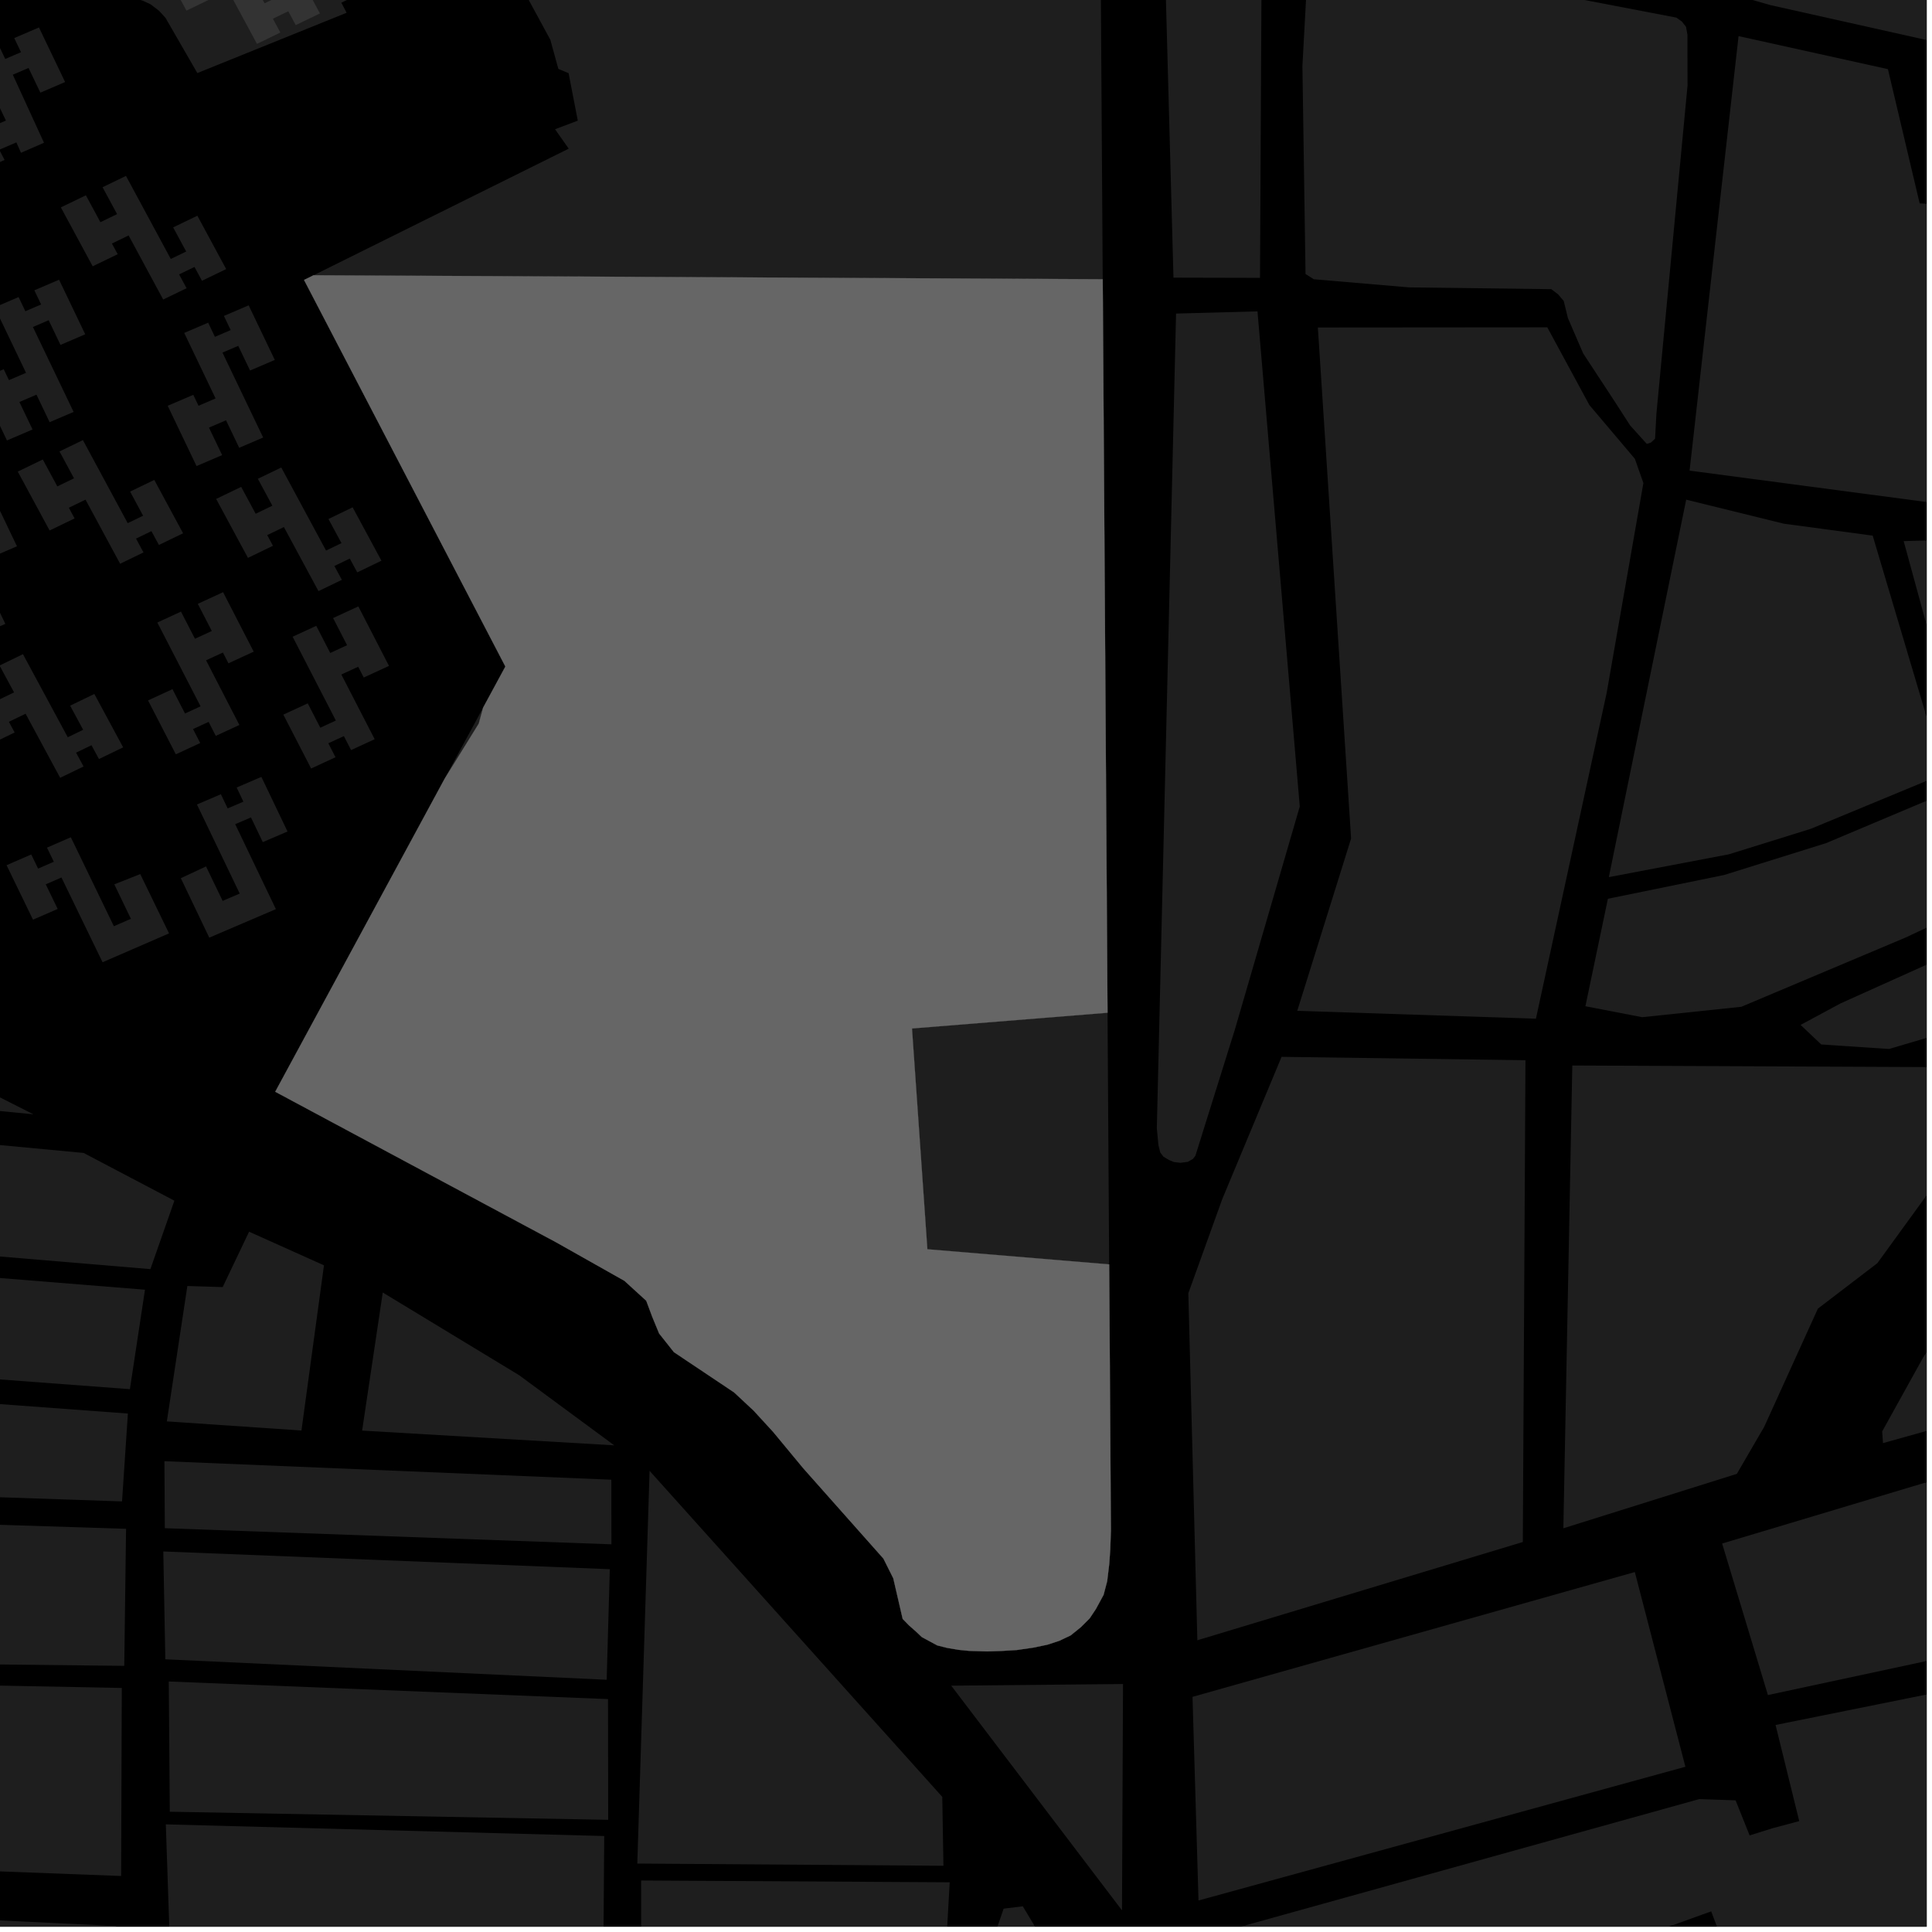 <?xml version="1.0" encoding="UTF-8"?>
<svg xmlns="http://www.w3.org/2000/svg" xmlns:xlink="http://www.w3.org/1999/xlink" width="361pt" height="361pt" viewBox="0 0 361 361" version="1.1">
<defs>
<clipPath id="clip1">
  <path d="M 119 351 L 178 351 L 178 360 L 119 360 Z M 119 351 "/>
</clipPath>
<clipPath id="clip2">
  <path d="M 120 356 L 204 356 L 204 360 L 120 360 Z M 120 356 "/>
</clipPath>
<clipPath id="clip3">
  <path d="M 30 340 L 113 340 L 113 360 L 30 360 Z M 30 340 "/>
</clipPath>
<clipPath id="clip4">
  <path d="M 0 356 L 23 356 L 23 360 L 0 360 Z M 0 356 "/>
</clipPath>
<clipPath id="clip5">
  <path d="M 225 309 L 360 309 L 360 360 L 225 360 Z M 225 309 "/>
</clipPath>
<clipPath id="clip6">
  <path d="M 321 269 L 360 269 L 360 317 L 321 317 Z M 321 269 "/>
</clipPath>
<clipPath id="clip7">
  <path d="M 315 6 L 360 6 L 360 96 L 315 96 Z M 315 6 "/>
</clipPath>
<clipPath id="clip8">
  <path d="M 296 91 L 360 91 L 360 191 L 296 191 Z M 296 91 "/>
</clipPath>
<clipPath id="clip9">
  <path d="M 336 170 L 360 170 L 360 197 L 336 197 Z M 336 170 "/>
</clipPath>
<clipPath id="clip10">
  <path d="M 322 0 L 360 0 L 360 17 L 322 17 Z M 322 0 "/>
</clipPath>
<clipPath id="clip11">
  <path d="M 351 210 L 360 210 L 360 270 L 351 270 Z M 351 210 "/>
</clipPath>
<clipPath id="clip12">
  <path d="M 292 199 L 360 199 L 360 286 L 292 286 Z M 292 199 "/>
</clipPath>
<clipPath id="clip13">
  <path d="M 300 93 L 360 93 L 360 164 L 300 164 Z M 300 93 "/>
</clipPath>
</defs>
<g id="surface5075">
<path style="fill-rule:nonzero;fill:rgb(0%,0%,0%);fill-opacity:1;stroke-width:0.03;stroke-linecap:square;stroke-linejoin:miter;stroke:rgb(0%,0%,0%);stroke-opacity:1;stroke-miterlimit:10;" d="M 0 178 L 360 178 L 360 -182 L 0 -182 Z M 0 178 " transform="matrix(1,0,0,1,0,182)"/>
<g clip-path="url(#clip1)" clip-rule="nonzero">
<path style=" stroke:none;fill-rule:nonzero;fill:rgb(39.999%,39.999%,39.999%);fill-opacity:0.3;" d="M 119.797 351.375 L 177.453 351.711 L 176.625 366.477 L 119.801 366.66 Z M 119.797 351.375 "/>
</g>
<path style=" stroke:none;fill-rule:nonzero;fill:rgb(39.999%,39.999%,39.999%);fill-opacity:0.3;" d="M 121.375 274.828 L 176.066 335.75 L 176.285 348.625 L 119.082 348.211 Z M 121.375 274.828 "/>
<g clip-path="url(#clip2)" clip-rule="nonzero">
<path style=" stroke:none;fill-rule:nonzero;fill:rgb(39.999%,39.999%,39.999%);fill-opacity:0.3;" d="M 187.531 356.637 L 191.117 356.199 L 203.648 377.094 L 203.359 397.195 L 121.176 394.27 L 120.871 370.383 L 177.406 370.93 L 181.664 368.598 L 185.332 363.043 Z M 187.531 356.637 "/>
</g>
<g clip-path="url(#clip3)" clip-rule="nonzero">
<path style=" stroke:none;fill-rule:nonzero;fill:rgb(39.999%,39.999%,39.999%);fill-opacity:0.3;" d="M 30.984 340.887 L 112.902 343.066 L 112.75 363.887 L 31.637 360.211 Z M 30.984 340.887 "/>
</g>
<path style=" stroke:none;fill-rule:nonzero;fill:rgb(39.999%,39.999%,39.999%);fill-opacity:0.3;" d="M 31.535 314.191 L 113.609 317.48 L 113.645 340.039 L 31.727 338.527 Z M 31.535 314.191 "/>
<path style=" stroke:none;fill-rule:nonzero;fill:rgb(39.999%,39.999%,39.999%);fill-opacity:0.3;" d="M 30.512 289.895 L 113.945 293.207 L 113.359 313.867 L 30.891 310.047 Z M 30.512 289.895 "/>
<g clip-path="url(#clip4)" clip-rule="nonzero">
<path style=" stroke:none;fill-rule:nonzero;fill:rgb(39.999%,39.999%,39.999%);fill-opacity:0.3;" d="M -45.902 356.609 L 21.699 359.887 L 22.27 383.375 L -57.824 380.578 Z M -45.902 356.609 "/>
</g>
<path style=" stroke:none;fill-rule:nonzero;fill:rgb(39.999%,39.999%,39.999%);fill-opacity:0.3;" d="M -99.867 281.734 L 23.555 285.664 L 23.219 311.27 L -108.785 309.812 Z M -99.867 281.734 "/>
<path style=" stroke:none;fill-rule:nonzero;fill:rgb(39.999%,39.999%,39.999%);fill-opacity:0.3;" d="M 177.742 314.973 L 209.84 314.664 L 209.648 356.957 Z M 177.742 314.973 "/>
<path style=" stroke:none;fill-rule:nonzero;fill:rgb(39.999%,39.999%,39.999%);fill-opacity:0.3;" d="M 30.723 273.027 L 114.227 276.488 L 114.246 288.559 L 30.797 285.547 Z M 30.723 273.027 "/>
<path style=" stroke:none;fill-rule:nonzero;fill:rgb(39.999%,39.999%,39.999%);fill-opacity:0.3;" d="M 71.52 241.508 L 96.984 256.949 L 114.777 270.066 L 67.664 267.312 Z M 71.52 241.508 "/>
<path style=" stroke:none;fill-rule:nonzero;fill:rgb(39.999%,39.999%,39.999%);fill-opacity:0.3;" d="M 46.543 230.145 L 60.535 236.43 L 56.328 267.297 L 31.176 265.59 L 35.008 240.293 L 41.609 240.496 Z M 46.543 230.145 "/>
<path style=" stroke:none;fill-rule:nonzero;fill:rgb(39.999%,39.999%,39.999%);fill-opacity:0.3;" d="M -90.18 255.707 L 23.898 264.125 L 22.801 280.543 L -97.125 276.461 L -93.645 264.879 Z M -90.18 255.707 "/>
<path style=" stroke:none;fill-rule:nonzero;fill:rgb(39.999%,39.999%,39.999%);fill-opacity:0.3;" d="M -80.059 232.344 L 27.09 240.988 L 24.273 259.57 L -88.352 251.129 Z M -80.059 232.344 "/>
<path style=" stroke:none;fill-rule:nonzero;fill:rgb(39.999%,39.999%,39.999%);fill-opacity:0.3;" d="M -69.109 207.453 L 15.621 215.43 L 32.586 224.352 L 28.102 237.141 L -78.414 228.203 Z M -69.109 207.453 "/>
<path style=" stroke:none;fill-rule:nonzero;fill:rgb(39.999%,39.999%,39.999%);fill-opacity:0.3;" d="M -54.301 177.594 L 6.242 208.211 L -65.023 201.262 Z M -54.301 177.594 "/>
<path style=" stroke:none;fill-rule:nonzero;fill:rgb(39.999%,39.999%,39.999%);fill-opacity:0.3;" d="M -110.27 312.824 L 22.758 315.402 L 22.633 350.535 L -59.234 347.426 Z M -110.27 312.824 "/>
<path style=" stroke:none;fill-rule:nonzero;fill:rgb(39.999%,39.999%,39.999%);fill-opacity:0.3;" d="M 8.223 26.676 L 3.922 28.551 L 3.059 26.609 L -0.133 27.977 L 0.859 29.891 L -3.867 31.957 L -7.844 23.902 L -3.062 21.855 L -2.086 23.895 L 1.105 22.527 L -4.758 10.285 L -0.285 8.371 L 0.98 11.016 L 3.926 9.754 L 2.66 7.113 L 7.281 5.129 L 12.168 15.328 L 7.543 17.312 L 5.336 12.703 L 2.391 13.961 Z M 8.223 26.676 "/>
<g clip-path="url(#clip5)" clip-rule="nonzero">
<path style=" stroke:none;fill-rule:nonzero;fill:rgb(39.999%,39.999%,39.999%);fill-opacity:0.3;" d="M 225.309 361.816 L 317.504 336.168 L 324.301 336.398 L 326.922 342.953 L 331.184 341.617 L 336.191 340.281 L 331.77 322.316 L 393.758 309.812 L 402.34 365.164 L 391.93 368.391 L 389.723 357.773 L 380.152 360.789 L 382.34 372.301 L 354.148 381.246 L 350.719 369.184 L 345.977 370.578 L 340.969 371.926 L 344.887 383.988 L 316.562 392.785 L 312.453 382.672 L 306.5 384.961 L 300.543 387.25 L 302.949 398.191 L 258.082 413.793 L 243.41 390.121 L 321.441 361.656 L 320.594 359.402 L 319.742 357.145 L 240.48 385.652 Z M 225.309 361.816 "/>
</g>
<g clip-path="url(#clip6)" clip-rule="nonzero">
<path style=" stroke:none;fill-rule:nonzero;fill:rgb(39.999%,39.999%,39.999%);fill-opacity:0.3;" d="M 321.785 288.414 L 383.828 269.812 L 393.449 303.184 L 330.34 316.727 Z M 321.785 288.414 "/>
</g>
<path style=" stroke:none;fill-rule:nonzero;fill:rgb(39.999%,39.999%,39.999%);fill-opacity:0.3;" d="M 222.824 317.062 L 305.473 293.742 L 314.922 330.125 L 223.945 355.113 Z M 222.824 317.062 "/>
<path style=" stroke:none;fill-rule:nonzero;fill:rgb(39.999%,39.999%,39.999%);fill-opacity:0.3;" d="M 239.465 197.473 L 285.039 198.105 L 284.543 288.129 L 223.73 306.488 L 222.043 241.648 L 228.375 224.074 Z M 239.465 197.473 "/>
<g clip-path="url(#clip7)" clip-rule="nonzero">
<path style=" stroke:none;fill-rule:nonzero;fill:rgb(39.999%,39.999%,39.999%);fill-opacity:0.3;" d="M 315.703 87.938 L 324.855 6.746 L 352.766 12.918 L 358.695 38 L 365.305 38.363 L 379.141 39.312 L 380.984 35.195 L 362.676 32.777 L 361.094 15.746 L 403.668 25.301 L 400.406 93.91 L 384.262 95.672 L 382.27 78.957 L 375.426 78.648 L 370.523 78.43 L 370.066 95.137 Z M 315.703 87.938 "/>
</g>
<g clip-path="url(#clip8)" clip-rule="nonzero">
<path style=" stroke:none;fill-rule:nonzero;fill:rgb(39.999%,39.999%,39.999%);fill-opacity:0.3;" d="M 378.176 100.461 L 383.492 114.039 L 386.312 113.102 L 390.898 111.57 L 387.703 100.508 L 405.16 99.105 L 434.246 96.289 L 493.492 91.582 L 503.473 111.523 L 466.582 132.148 L 450.746 140.547 L 433.84 149.965 L 407.934 161.363 L 387.82 163.27 L 371.945 167.715 L 356.07 175.18 L 325.375 188.121 L 306.836 190.066 L 296.238 188.02 L 300.441 167.938 L 322.156 163.496 L 341.211 157.539 L 382.484 140.145 L 381.289 137.887 L 380.254 135.93 L 366.84 141.863 L 355.707 101.109 Z M 378.176 100.461 "/>
</g>
<g clip-path="url(#clip9)" clip-rule="nonzero">
<path style=" stroke:none;fill-rule:nonzero;fill:rgb(39.999%,39.999%,39.999%);fill-opacity:0.3;" d="M 395.578 170.137 L 396.023 172.766 L 394.223 176.621 L 387.848 181.637 L 381.477 186.652 L 379.641 193.773 L 375.34 192.977 L 364.066 192.73 L 352.977 196.004 L 340.301 195.16 L 336.445 191.508 L 343.887 187.5 L 360.188 180.164 L 374.363 174.844 Z M 395.578 170.137 "/>
</g>
<path style=" stroke:none;fill-rule:nonzero;fill:rgb(39.999%,39.999%,39.999%);fill-opacity:0.3;" d="M 234.965 58.18 L 242.867 150.695 L 230.746 192.359 L 223.363 215.957 L 222.91 216.543 L 221.941 217.094 L 220.582 217.273 L 219.367 217.133 L 218.445 216.762 L 217.379 216.117 L 216.793 215.332 L 216.453 213.953 L 216.156 210.824 L 219.75 58.59 Z M 234.965 58.18 "/>
<path style=" stroke:none;fill-rule:nonzero;fill:rgb(39.999%,39.999%,39.999%);fill-opacity:0.3;" d="M 217.68 -6.551 L 235.738 -6.746 L 235.434 51.918 L 219.266 51.879 Z M 217.68 -6.551 "/>
<path style=" stroke:none;fill-rule:nonzero;fill:rgb(39.999%,39.999%,39.999%);fill-opacity:0.3;" d="M 245.133 -6.488 L 279.957 -2.707 L 288.473 -1.453 L 313.23 3.289 L 314.266 4.027 L 315.039 5.008 L 315.301 6.473 L 315.32 16.004 L 309.504 77.324 L 309.254 81.969 L 308.48 82.699 L 307.707 82.941 L 304.605 79.508 L 301.762 75.098 L 295.816 66.031 L 292.965 59.422 L 292.188 56.238 L 291.152 55.016 L 289.863 54.031 L 263.293 53.699 L 245.492 52.18 L 243.941 51.199 L 243.359 12.328 L 244.359 -6 Z M 245.133 -6.488 "/>
<g clip-path="url(#clip10)" clip-rule="nonzero">
<path style=" stroke:none;fill-rule:nonzero;fill:rgb(39.999%,39.999%,39.999%);fill-opacity:0.3;" d="M 379.863 -74.805 L 388.086 -64.812 L 398.039 -51.938 L 403.734 -45.43 L 404.711 -42.902 L 368.723 -41.957 L 368.875 -40.98 L 369.023 -40.004 L 405.895 -40.941 L 407.957 -40.086 L 409.34 -38.965 L 410.523 -37.277 L 411.121 -33.93 L 411.172 -17.465 L 369.102 -17.746 L 369.105 -16.117 L 369.109 -14.297 L 411.402 -13.34 L 411.984 11.715 L 410.48 14.711 L 408.766 16.664 L 404.852 16.664 L 394.973 14.496 L 402.758 -0.352 L 400.418 -1.223 L 398.078 -2.098 L 393.488 7.5 L 389.055 -2.09 L 387.035 -1.637 L 385.016 -1.188 L 389.477 13.309 L 371.801 10.121 L 330.82 0.957 L 322.855 -1.316 L 322.559 -2.434 L 323.418 -16.117 L 348.176 -14.035 L 348.172 -15.094 L 348.172 -16.27 L 323.348 -18.422 L 323.949 -41.812 L 324.832 -43.203 L 326.895 -44.031 L 329.25 -44.02 L 351.645 -42.77 L 352.938 -37.312 L 354.953 -37.648 L 356.965 -37.984 L 354.199 -42.266 L 354.422 -48.18 L 358.75 -48.184 L 358.75 -49.422 L 358.746 -50.66 L 353.602 -50.336 L 351.164 -45.586 L 325.707 -46.828 L 324.234 -47.117 L 323.641 -48.234 L 323.641 -49.633 L 326.371 -86.191 L 336.523 -85.633 L 336.406 -87.137 L 336.293 -88.637 L 327.086 -89.195 L 328.219 -98.668 L 329.121 -98.734 L 330.594 -98.727 L 337.082 -95.613 L 346.223 -90.809 L 356.832 -86.27 L 366.504 -80.836 L 377.574 -76.797 Z M 379.863 -74.805 "/>
</g>
<g clip-path="url(#clip11)" clip-rule="nonzero">
<path style=" stroke:none;fill-rule:nonzero;fill:rgb(39.999%,39.999%,39.999%);fill-opacity:0.3;" d="M 416.793 251.516 L 351.844 269.648 L 351.688 267.469 L 359.312 253.715 L 370.543 236.012 L 388.012 210.465 L 409.113 229.137 L 413.965 241.242 Z M 416.793 251.516 "/>
</g>
<g clip-path="url(#clip12)" clip-rule="nonzero">
<path style=" stroke:none;fill-rule:nonzero;fill:rgb(39.999%,39.999%,39.999%);fill-opacity:0.3;" d="M 372.695 199.441 L 373.109 205.301 L 350.789 236.027 L 339.68 244.523 L 329.648 266.602 L 324.535 275.395 L 292.117 285.566 L 293.789 199.094 Z M 372.695 199.441 "/>
</g>
<path style=" stroke:none;fill-rule:nonzero;fill:rgb(39.999%,39.999%,39.999%);fill-opacity:0.3;" d="M 289.117 61.16 L 296.977 75.676 L 305.48 85.727 L 307.074 90.254 L 300.207 129.484 L 286.992 190.348 L 242.398 188.875 L 252.457 156.68 L 246.246 61.195 Z M 289.117 61.16 "/>
<g clip-path="url(#clip13)" clip-rule="nonzero">
<path style=" stroke:none;fill-rule:nonzero;fill:rgb(39.999%,39.999%,39.999%);fill-opacity:0.3;" d="M 323.047 159.629 L 300.613 163.898 L 315.07 93.363 L 333.289 97.848 L 349.918 100.086 L 363.156 144.594 L 338.352 154.867 Z M 323.047 159.629 "/>
</g>
<path style=" stroke:none;fill-rule:nonzero;fill:rgb(39.999%,39.999%,39.999%);fill-opacity:0.3;" d="M 158.414 -87.781 L 158.594 -87.418 L 158.684 -86.605 L 157.836 -30.07 L 157.285 -29.027 L 156.551 -28.68 L 154.902 -28.504 L 107.945 -27.426 L 85.125 -16.332 L 87.535 -11.203 L 63.777 0.508 L 64.77 2.383 L 36.875 13.652 L 30.93 3.348 L 29.742 2.035 L 28.152 0.816 L 26.77 0.164 L -174.734 -61.973 L -175.109 -62.383 L -175.109 -63.203 L -174.934 -63.598 L -174.637 -64.008 L -174.086 -64.512 L -117.008 -90.707 L -120.508 -97.434 L -184.641 -67.617 L -185.738 -67.258 L -187.559 -67.199 L -191.941 -67.816 L -237.281 -83.203 L -238.465 -84.324 L -238.863 -85.449 L -239.062 -87.316 L -238.668 -88.816 L -237.684 -91.246 L -189.129 -163.125 L -188.707 -164.934 L -188.824 -166.562 L -196.422 -180.934 L -196.539 -182.129 L -196.195 -183.867 L -187.242 -194.719 L -185.754 -195.043 L -184.031 -195.047 L -182.426 -194.723 L 157.895 -88.25 Z M 158.414 -87.781 "/>
<path style=" stroke:none;fill-rule:nonzero;fill:rgb(39.999%,39.999%,39.999%);fill-opacity:0.3;" d="M 54.676 118.973 L 59.094 116.938 L 61.707 122.008 L 64.852 120.559 L 62.238 115.484 L 66.957 113.309 L 72.684 124.426 L 67.965 126.598 L 66.93 124.586 L 63.781 126.035 L 70.008 138.121 L 65.598 140.156 L 64.254 137.543 L 61.348 138.883 L 62.691 141.492 L 58.133 143.598 L 52.941 133.527 L 57.504 131.426 L 59.848 135.973 L 62.754 134.633 Z M 54.676 118.973 "/>
<path style=" stroke:none;fill-rule:nonzero;fill:rgb(39.999%,39.999%,39.999%);fill-opacity:0.3;" d="M 52.555 87.352 L 60.926 102.875 L 63.805 101.484 L 61.371 96.977 L 65.891 94.793 L 71.273 104.77 L 66.754 106.949 L 65.359 104.367 L 62.48 105.758 L 63.879 108.344 L 59.508 110.453 L 53.047 98.48 L 49.93 99.988 L 51.004 101.984 L 46.332 104.242 L 40.387 93.23 L 45.062 90.973 L 47.773 95.996 L 50.891 94.492 L 48.18 89.465 Z M 52.555 87.352 "/>
<path style=" stroke:none;fill-rule:nonzero;fill:rgb(39.999%,39.999%,39.999%);fill-opacity:0.3;" d="M 29.398 116.32 L 33.816 114.281 L 36.43 119.352 L 39.574 117.902 L 36.961 112.828 L 41.684 110.652 L 47.406 121.766 L 42.688 123.941 L 41.652 121.93 L 38.504 123.379 L 44.73 135.465 L 40.32 137.5 L 38.977 134.887 L 36.07 136.227 L 37.414 138.836 L 32.855 140.945 L 27.664 130.875 L 32.227 128.77 L 34.57 133.32 L 37.477 131.98 Z M 29.398 116.32 "/>
<path style=" stroke:none;fill-rule:nonzero;fill:rgb(39.999%,39.999%,39.999%);fill-opacity:0.3;" d="M 4.289 122.234 L 12.66 137.754 L 15.539 136.363 L 13.105 131.855 L 17.629 129.668 L 23.012 139.645 L 18.488 141.828 L 17.094 139.246 L 14.215 140.637 L 15.613 143.223 L 11.242 145.336 L 4.781 133.363 L 1.66 134.871 L 2.738 136.867 L -1.934 139.129 L -7.883 128.117 L -3.203 125.855 L -0.492 130.883 L 2.625 129.375 L -0.086 124.352 Z M 4.289 122.234 "/>
<path style=" stroke:none;fill-rule:nonzero;fill:rgb(39.999%,39.999%,39.999%);fill-opacity:0.3;" d="M 1.227 161.664 L 5.84 159.66 L 7.121 162.297 L 10.059 161.02 L 8.777 158.383 L 13.238 156.445 L 21.277 173.066 L 24.461 171.684 L 21.359 165.242 L 26.207 163.324 L 31.586 174.406 L 19.164 179.801 L 11.484 163.961 L 8.547 165.238 L 10.781 169.84 L 6.164 171.844 Z M 1.227 161.664 "/>
<path style=" stroke:none;fill-rule:nonzero;fill:rgb(39.999%,39.999%,39.999%);fill-opacity:0.3;" d="M 48.84 145.164 L 53.727 155.371 L 49.102 157.352 L 46.895 152.738 L 43.949 154 L 51.551 169.875 L 39.102 175.203 L 33.789 164.094 L 38.496 161.891 L 41.602 168.332 L 44.793 166.965 L 36.801 150.32 L 41.273 148.406 L 42.539 151.051 L 45.48 149.793 L 44.219 147.148 Z M 48.84 145.164 "/>
<path style=" stroke:none;fill-rule:nonzero;fill:rgb(39.999%,39.999%,39.999%);fill-opacity:0.3;" d="M 15.492 82.234 L 23.863 97.754 L 26.738 96.363 L 24.309 91.855 L 28.828 89.672 L 34.211 99.648 L 29.691 101.828 L 28.297 99.246 L 25.418 100.637 L 26.812 103.223 L 22.445 105.336 L 15.98 93.363 L 12.863 94.871 L 13.941 96.867 L 9.27 99.125 L 3.32 88.117 L 7.996 85.855 L 10.711 90.883 L 13.828 89.375 L 11.117 84.352 Z M 15.492 82.234 "/>
<path style=" stroke:none;fill-rule:nonzero;fill:rgb(39.999%,39.999%,39.999%);fill-opacity:0.3;" d="M 1 116.578 L -3.477 118.496 L -5.938 113.359 L -9.129 114.727 L -6.668 119.863 L -11.453 121.914 L -16.84 110.652 L -12.059 108.602 L -11.082 110.645 L -7.891 109.277 L -13.75 97.031 L -9.281 95.117 L -8.016 97.762 L -5.07 96.5 L -6.336 93.859 L -1.711 91.875 L 3.172 102.078 L -1.449 104.059 L -3.66 99.449 L -6.602 100.711 Z M 1 116.578 "/>
<path style=" stroke:none;fill-rule:nonzero;fill:rgb(39.999%,39.999%,39.999%);fill-opacity:0.3;" d="M 23.539 32.867 L 31.91 48.387 L 34.789 46.996 L 32.355 42.488 L 36.879 40.305 L 42.262 50.281 L 37.738 52.461 L 36.344 49.879 L 33.469 51.27 L 34.863 53.855 L 30.492 55.969 L 24.031 43.996 L 20.914 45.504 L 21.992 47.5 L 17.316 49.758 L 11.371 38.75 L 16.047 36.492 L 18.762 41.516 L 21.879 40.008 L 19.164 34.984 Z M 23.539 32.867 "/>
<path style=" stroke:none;fill-rule:nonzero;fill:rgb(39.999%,39.999%,39.999%);fill-opacity:0.3;" d="M 49.172 81.754 L 44.695 83.672 L 42.234 78.531 L 39.047 79.898 L 41.508 85.039 L 36.723 87.086 L 31.336 75.82 L 36.117 73.773 L 37.094 75.816 L 40.281 74.449 L 34.422 62.207 L 38.895 60.293 L 40.16 62.938 L 43.102 61.676 L 41.84 59.035 L 46.461 57.051 L 51.348 67.254 L 46.723 69.234 L 44.516 64.625 L 41.57 65.883 Z M 49.172 81.754 "/>
<path style=" stroke:none;fill-rule:nonzero;fill:rgb(39.999%,39.999%,39.999%);fill-opacity:0.3;" d="M 13.754 76.969 L 9.273 78.887 L 6.816 73.746 L 3.625 75.113 L 6.086 80.25 L 1.301 82.301 L -4.086 71.039 L 0.695 68.992 L 1.672 71.031 L 4.863 69.664 L -1 57.422 L 3.473 55.508 L 4.738 58.152 L 7.684 56.891 L 6.418 54.246 L 11.039 52.266 L 15.926 62.465 L 11.301 64.445 L 9.094 59.836 L 6.148 61.098 Z M 13.754 76.969 "/>
<path style=" stroke:none;fill-rule:nonzero;fill:rgb(39.999%,39.999%,39.999%);fill-opacity:0.3;" d="M 41.062 -14.902 L 49.434 0.617 L 52.309 -0.773 L 49.879 -5.281 L 54.398 -7.465 L 59.781 2.512 L 55.262 4.691 L 53.867 2.105 L 50.988 3.496 L 52.387 6.082 L 48.016 8.195 L 41.551 -3.773 L 38.438 -2.27 L 39.512 -0.273 L 34.84 1.984 L 28.895 -9.023 L 33.57 -11.281 L 36.281 -6.258 L 39.398 -7.766 L 36.688 -12.789 Z M 41.062 -14.902 "/>
<path style=" stroke:none;fill-rule:nonzero;fill:rgb(39.999%,39.999%,39.999%);fill-opacity:0.3;" d="M 83.117 145.449 L 90.27 132.234 L 89.457 135.219 Z M 83.117 145.449 "/>
<path style=" stroke:none;fill-rule:nonzero;fill:rgb(39.999%,39.999%,39.999%);fill-opacity:0.3;" d="M 58.598 51.43 L 106.266 27.777 L 103.711 24.148 L 107.961 22.543 L 106.246 13.68 L 104.328 12.871 L 102.832 7.43 L 90.699 -14.906 L 113.117 -24.27 L 205.289 -25.051 L 205.664 -6.426 L 206.047 52.176 Z M 58.598 51.43 "/>
<path style=" stroke:none;fill-rule:nonzero;fill:rgb(39.999%,39.999%,39.999%);fill-opacity:0.3;" d="M 206.945 189.234 L 207.25 236.258 L 173.281 233.426 L 170.406 192.172 Z M 206.945 189.234 "/>
<path style=" stroke:none;fill-rule:nonzero;fill:rgb(39.999%,39.999%,39.999%);fill-opacity:0.3;" d="M 168.668 302.496 L 166.914 294.91 L 165.07 291.227 L 150.078 274.336 L 144.441 267.527 L 140.812 263.574 L 137.168 260.176 L 125.922 252.652 L 123.156 249.16 L 121.863 246.016 L 120.754 243.047 L 116.672 239.324 L 103.957 232.152 L 51.43 203.996 L 83.117 145.449 L 89.457 135.219 L 90.27 132.234 L 94.434 124.543 L 56.816 52.312 L 58.598 51.43 L 206.047 52.176 L 206.945 189.234 L 170.406 192.172 L 173.281 233.426 L 207.25 236.258 L 207.578 286.012 L 207.449 289.59 L 207.262 292.242 L 206.879 295.445 L 206.207 298.004 L 204.766 300.656 L 203.609 302.391 L 201.969 304.035 L 200.043 305.586 L 197.922 306.59 L 195.703 307.316 L 193.098 307.859 L 190.008 308.309 L 187.113 308.484 L 184.508 308.57 L 181.129 308.473 L 179.199 308.285 L 176.977 307.914 L 175.141 307.453 L 173.598 306.625 L 172.242 305.891 L 171.277 304.973 L 169.828 303.688 Z M 168.668 302.496 "/>
<path style="fill-rule:nonzero;fill:rgb(39.999%,39.999%,39.999%);fill-opacity:1;stroke-width:0.03;stroke-linecap:square;stroke-linejoin:miter;stroke:rgb(39.999%,39.999%,39.999%);stroke-opacity:1;stroke-miterlimit:3.239;" d="M 242.668 315.496 L 240.914 307.91 L 239.07 304.227 L 224.078 287.336 L 218.441 280.527 L 214.812 276.574 L 211.168 273.176 L 199.922 265.652 L 197.156 262.16 L 195.863 259.016 L 194.754 256.047 L 190.672 252.324 L 177.957 245.152 L 125.43 216.996 L 157.117 158.449 L 163.457 148.219 L 164.27 145.234 L 168.434 137.543 L 130.816 65.312 L 132.598 64.43 L 280.047 65.176 L 280.945 202.234 L 244.406 205.172 L 247.281 246.426 L 281.25 249.258 L 281.578 299.012 L 281.449 302.59 L 281.262 305.242 L 280.879 308.445 L 280.207 311.004 L 278.766 313.656 L 277.609 315.391 L 275.969 317.035 L 274.043 318.586 L 271.922 319.59 L 269.703 320.316 L 267.098 320.859 L 264.008 321.309 L 261.113 321.484 L 258.508 321.57 L 255.129 321.473 L 253.199 321.285 L 250.977 320.914 L 249.141 320.453 L 247.598 319.625 L 246.242 318.891 L 245.277 317.973 L 243.828 316.688 Z M 242.668 315.496 " transform="matrix(1,0,0,1,-74,-13)"/>
</g>
</svg>
